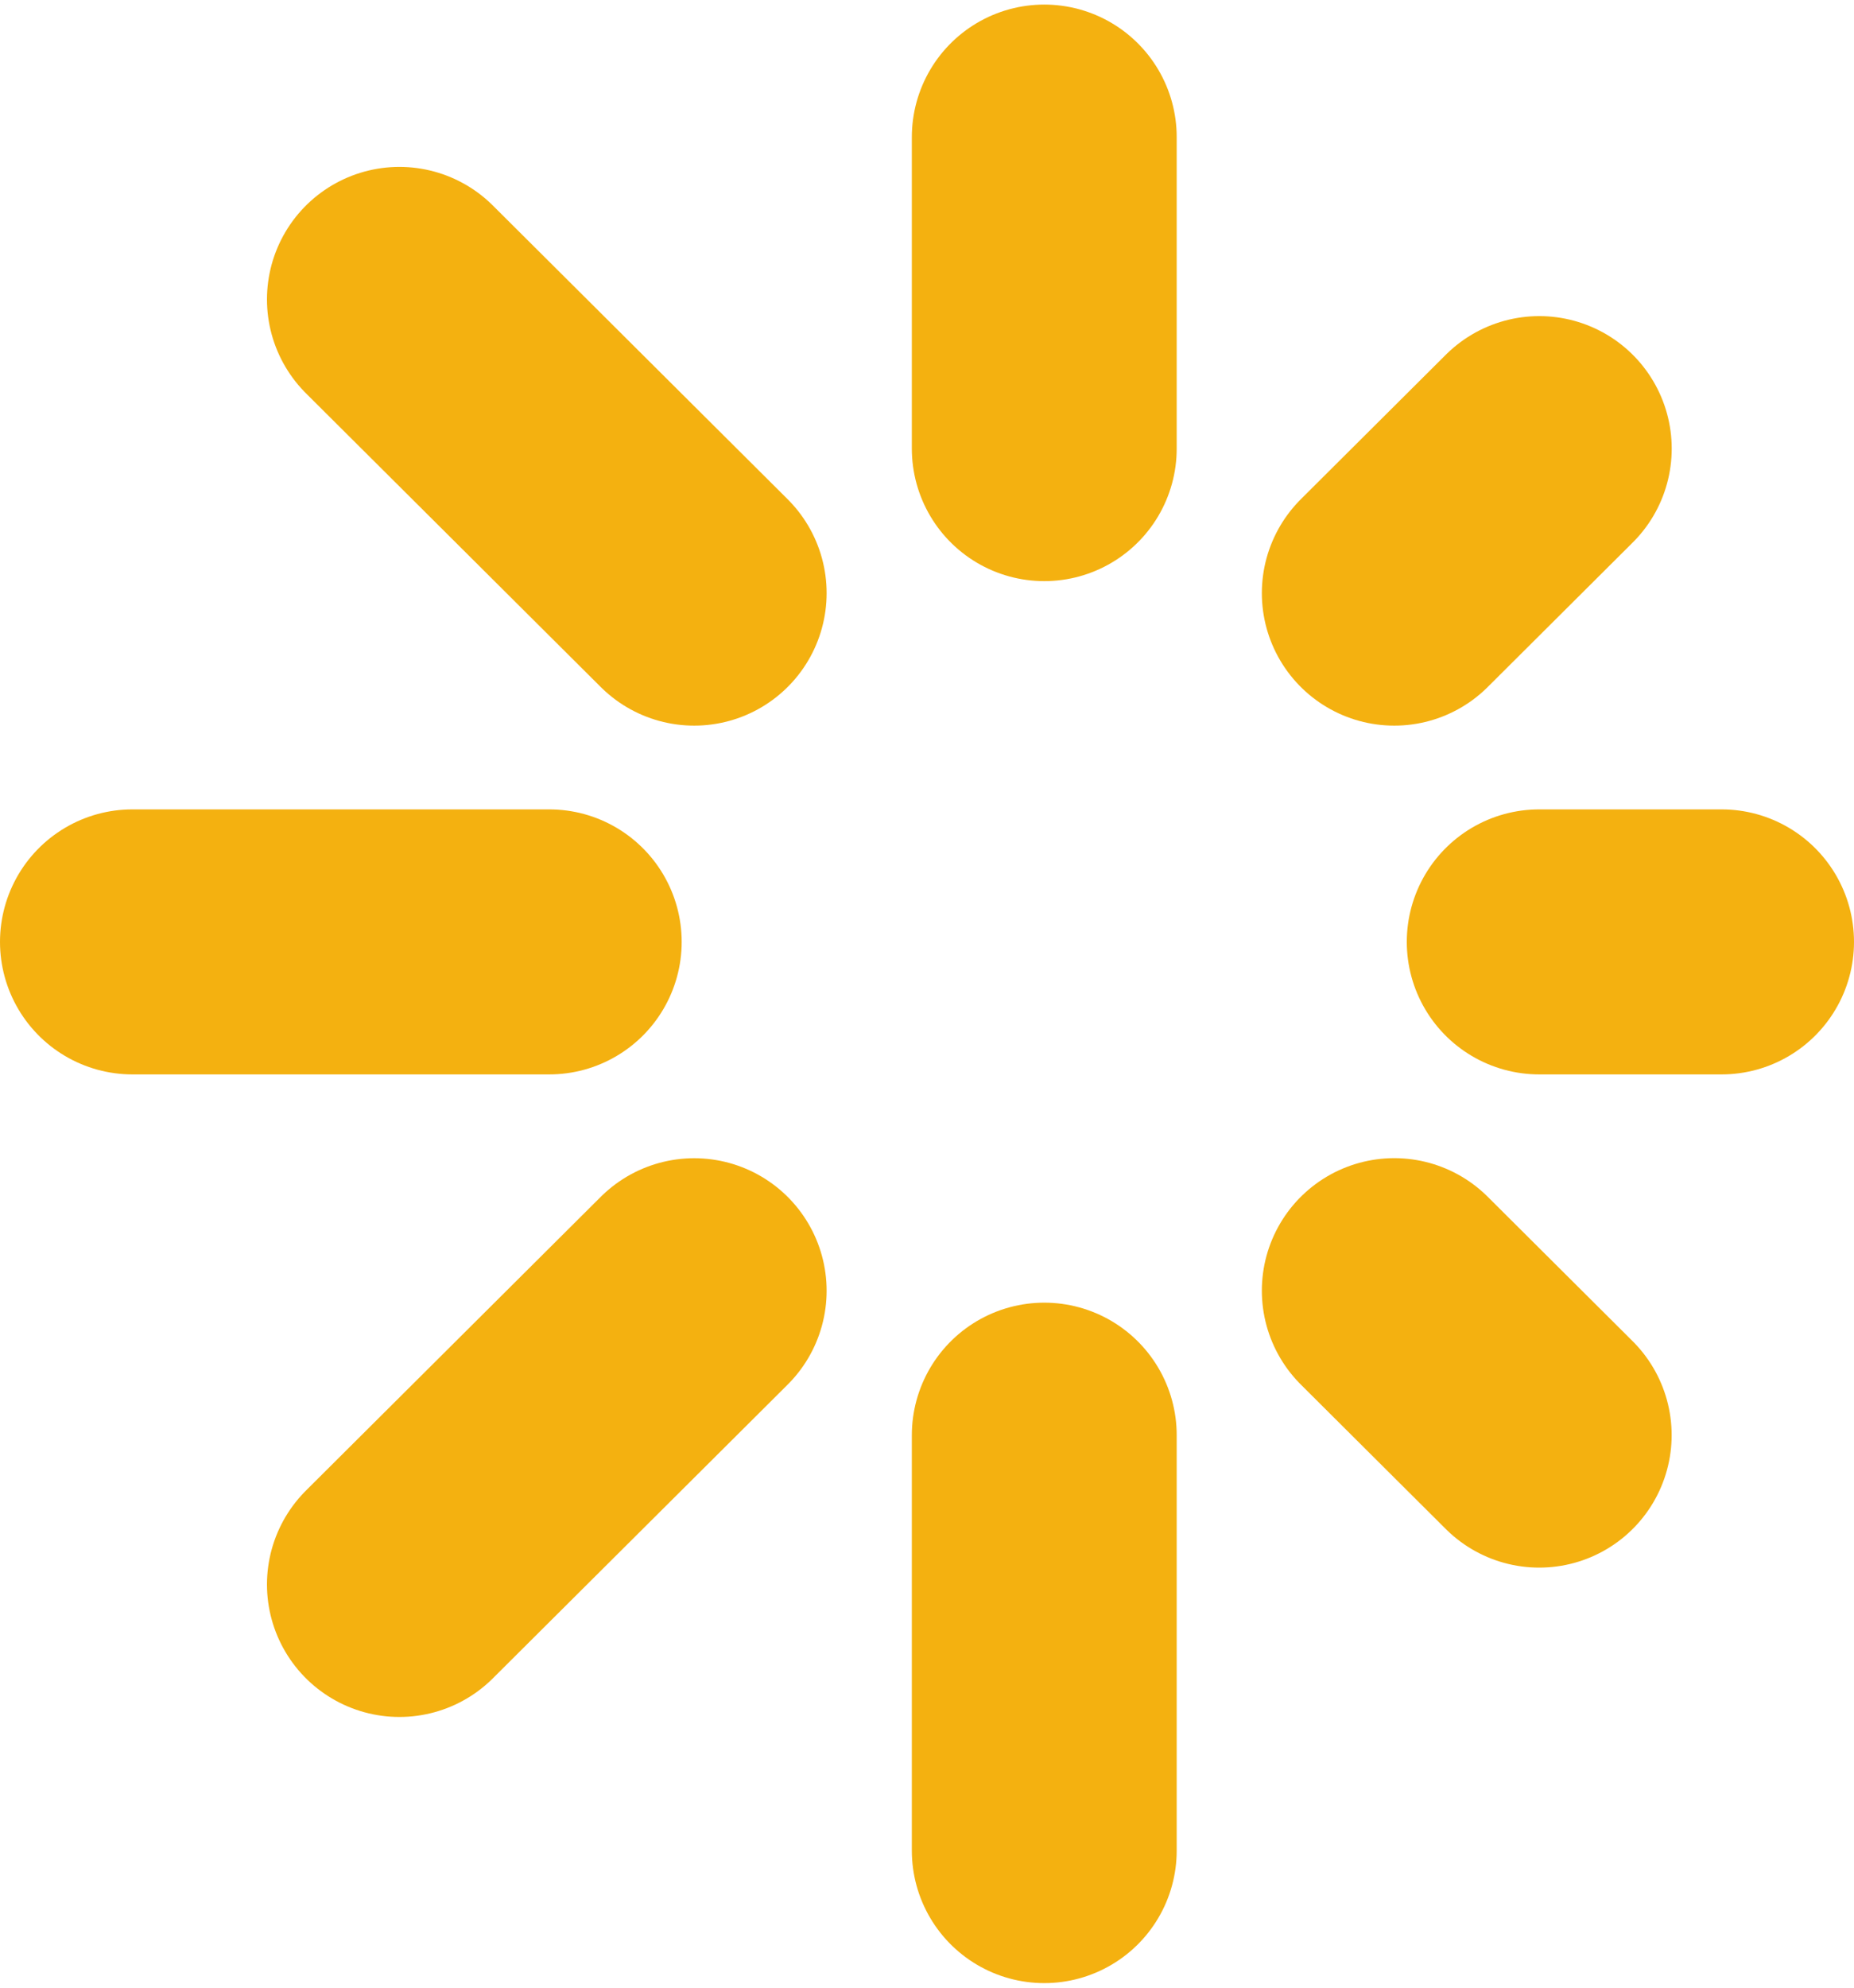 <svg width="28" height="30" viewBox="0 0 28 30" fill="none" xmlns="http://www.w3.org/2000/svg">
<path d="M15.771 6.771V2.069M15.771 27.931V21.661M23.246 14.216H26M2 14.216H8.295M21.057 8.952L23.247 6.771M6.032 23.914L10.484 19.481M21.057 19.48L23.246 21.66M6.032 4.519L10.484 8.952" stroke="#F4B110" stroke-width="4" stroke-linecap="round"/>
</svg>
